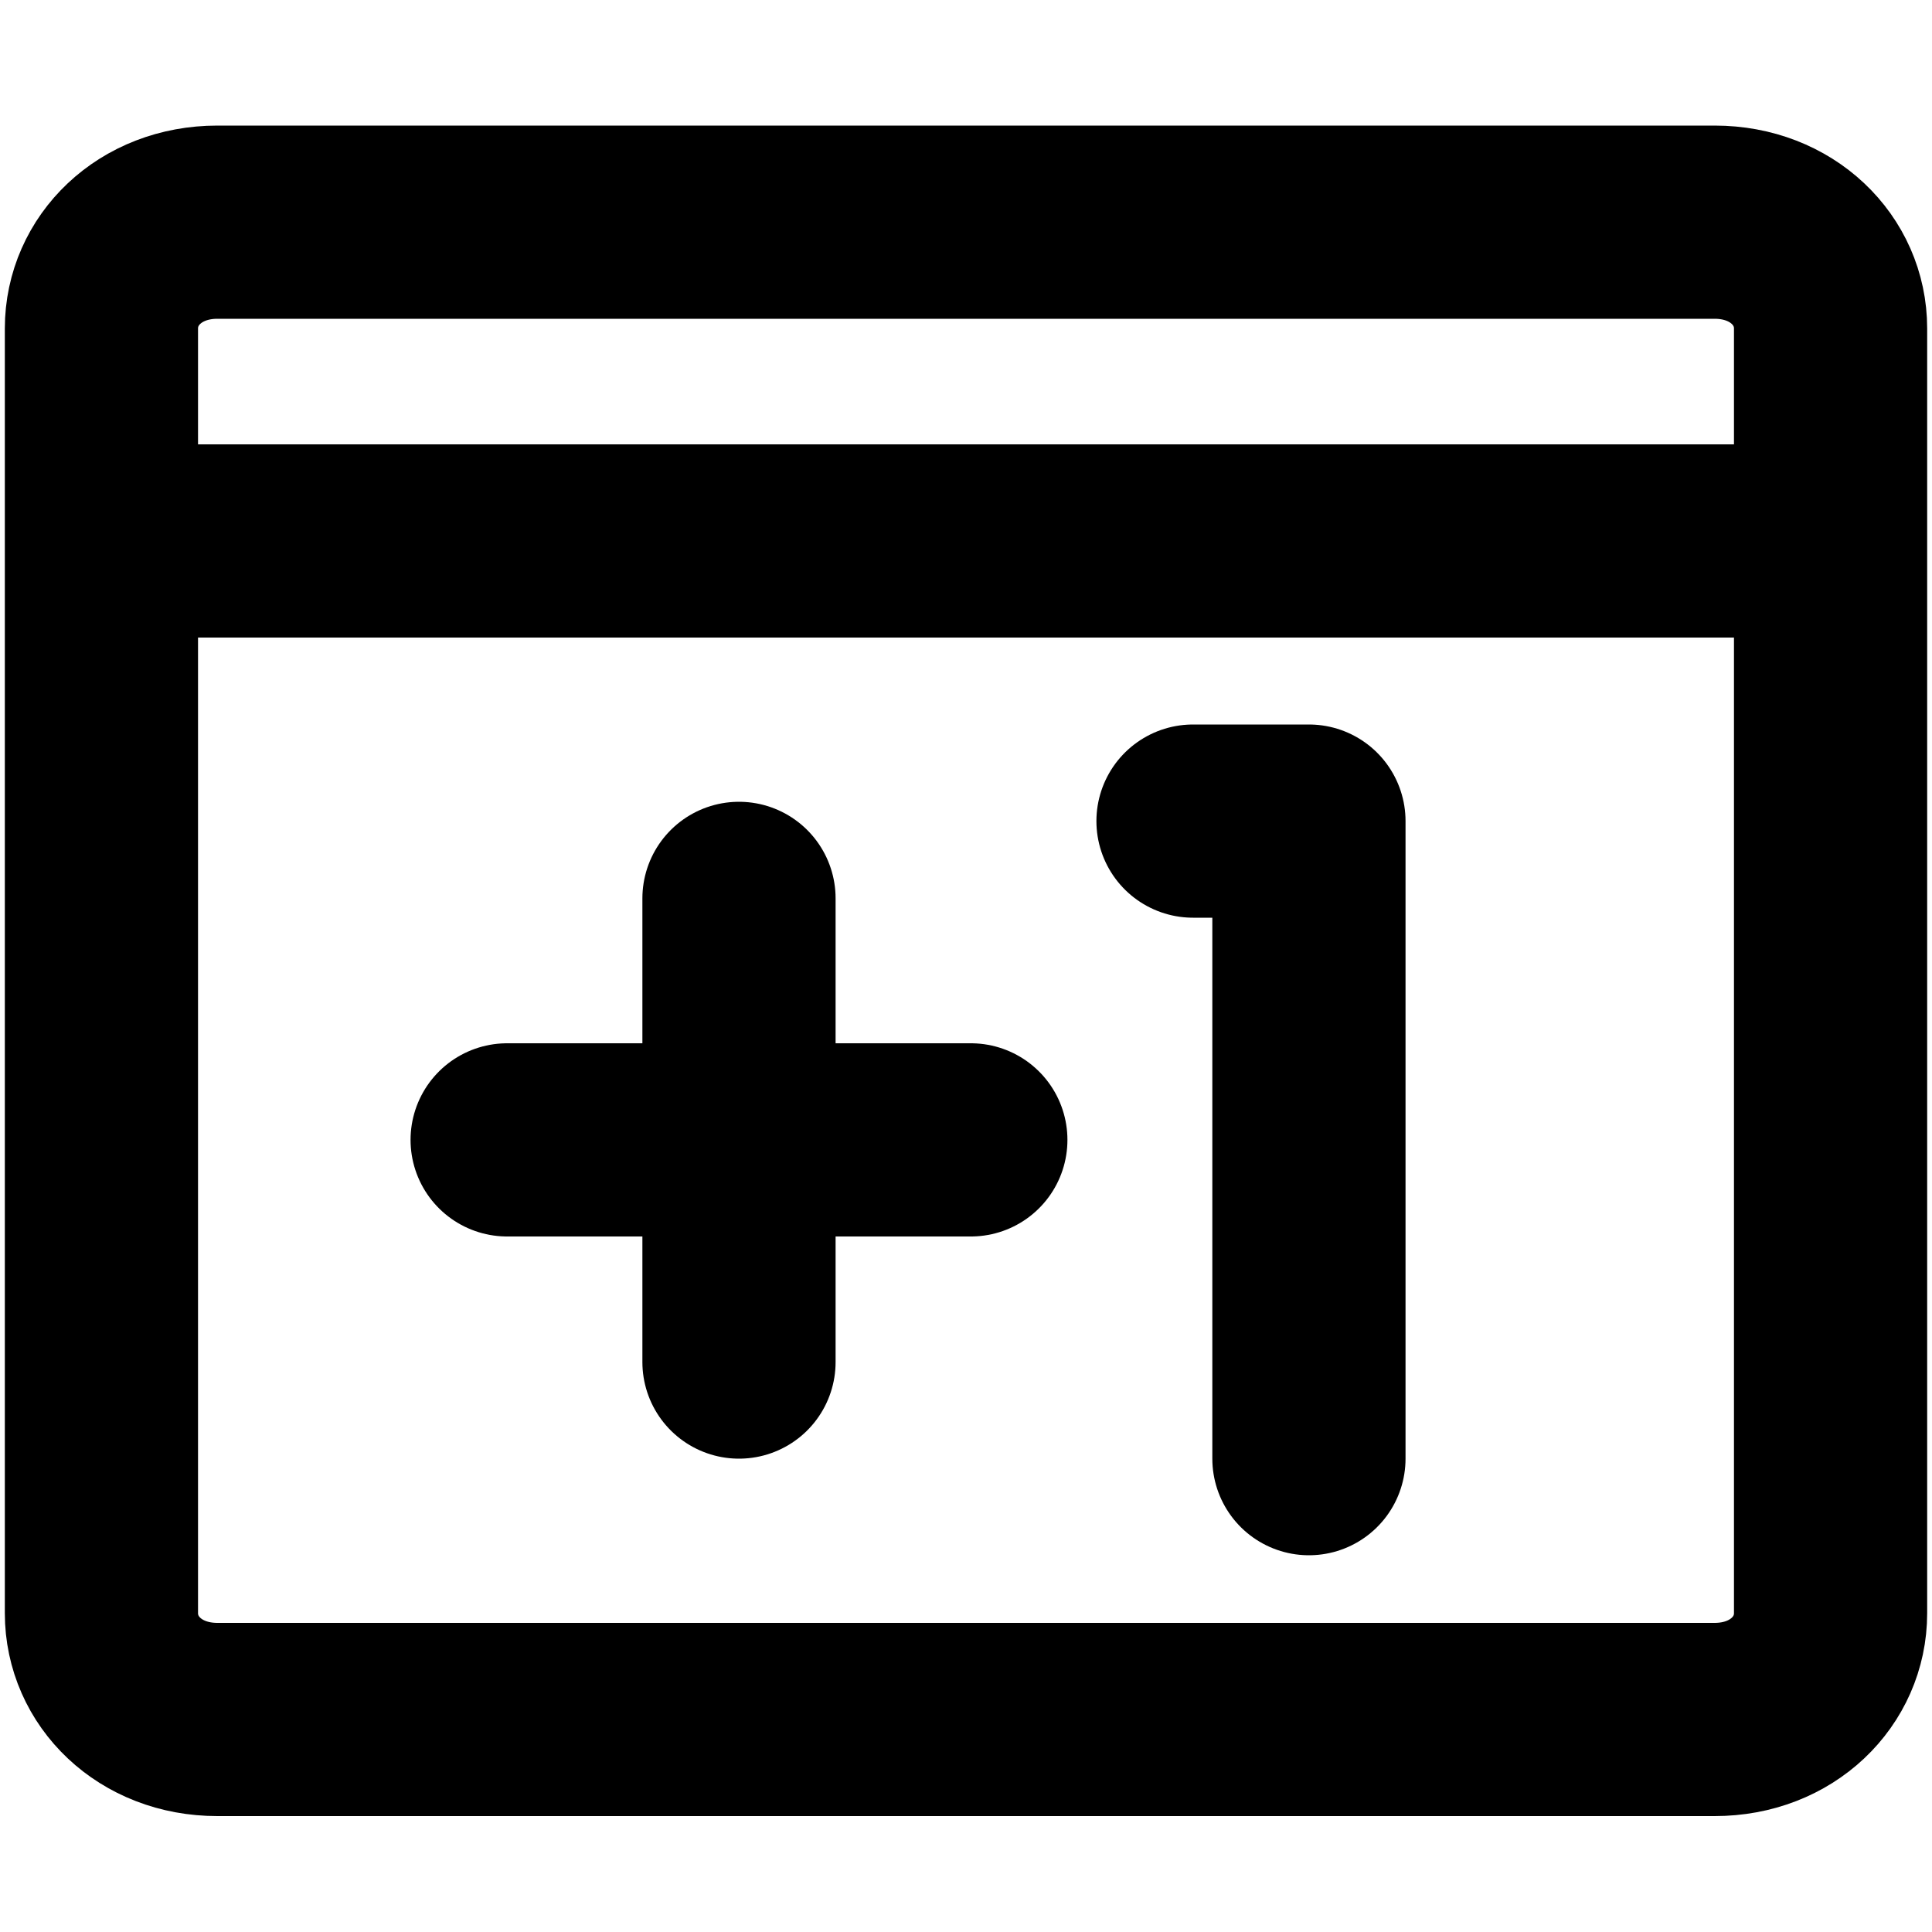 <svg xmlns="http://www.w3.org/2000/svg" viewBox="0 0 20 20"><g fill="none" stroke="currentColor" stroke-width="2" stroke-linecap="round" stroke-linejoin="round"><path d="M1.05 3.4c0-.6.5-1.1 1.2-1.1h15.5c.7 0 1.2.5 1.2 1.1h0v13.3c0 .6-.5 1.1-1.2 1.1H2.25c-.7 0-1.2-.5-1.2-1.1V3.4zM1.05 5.6h17.9M7.65 9.3v4.8M5.25 11.8h4.8"/><path d="M12.35 8.5h1.2v6.6"/></g></svg>